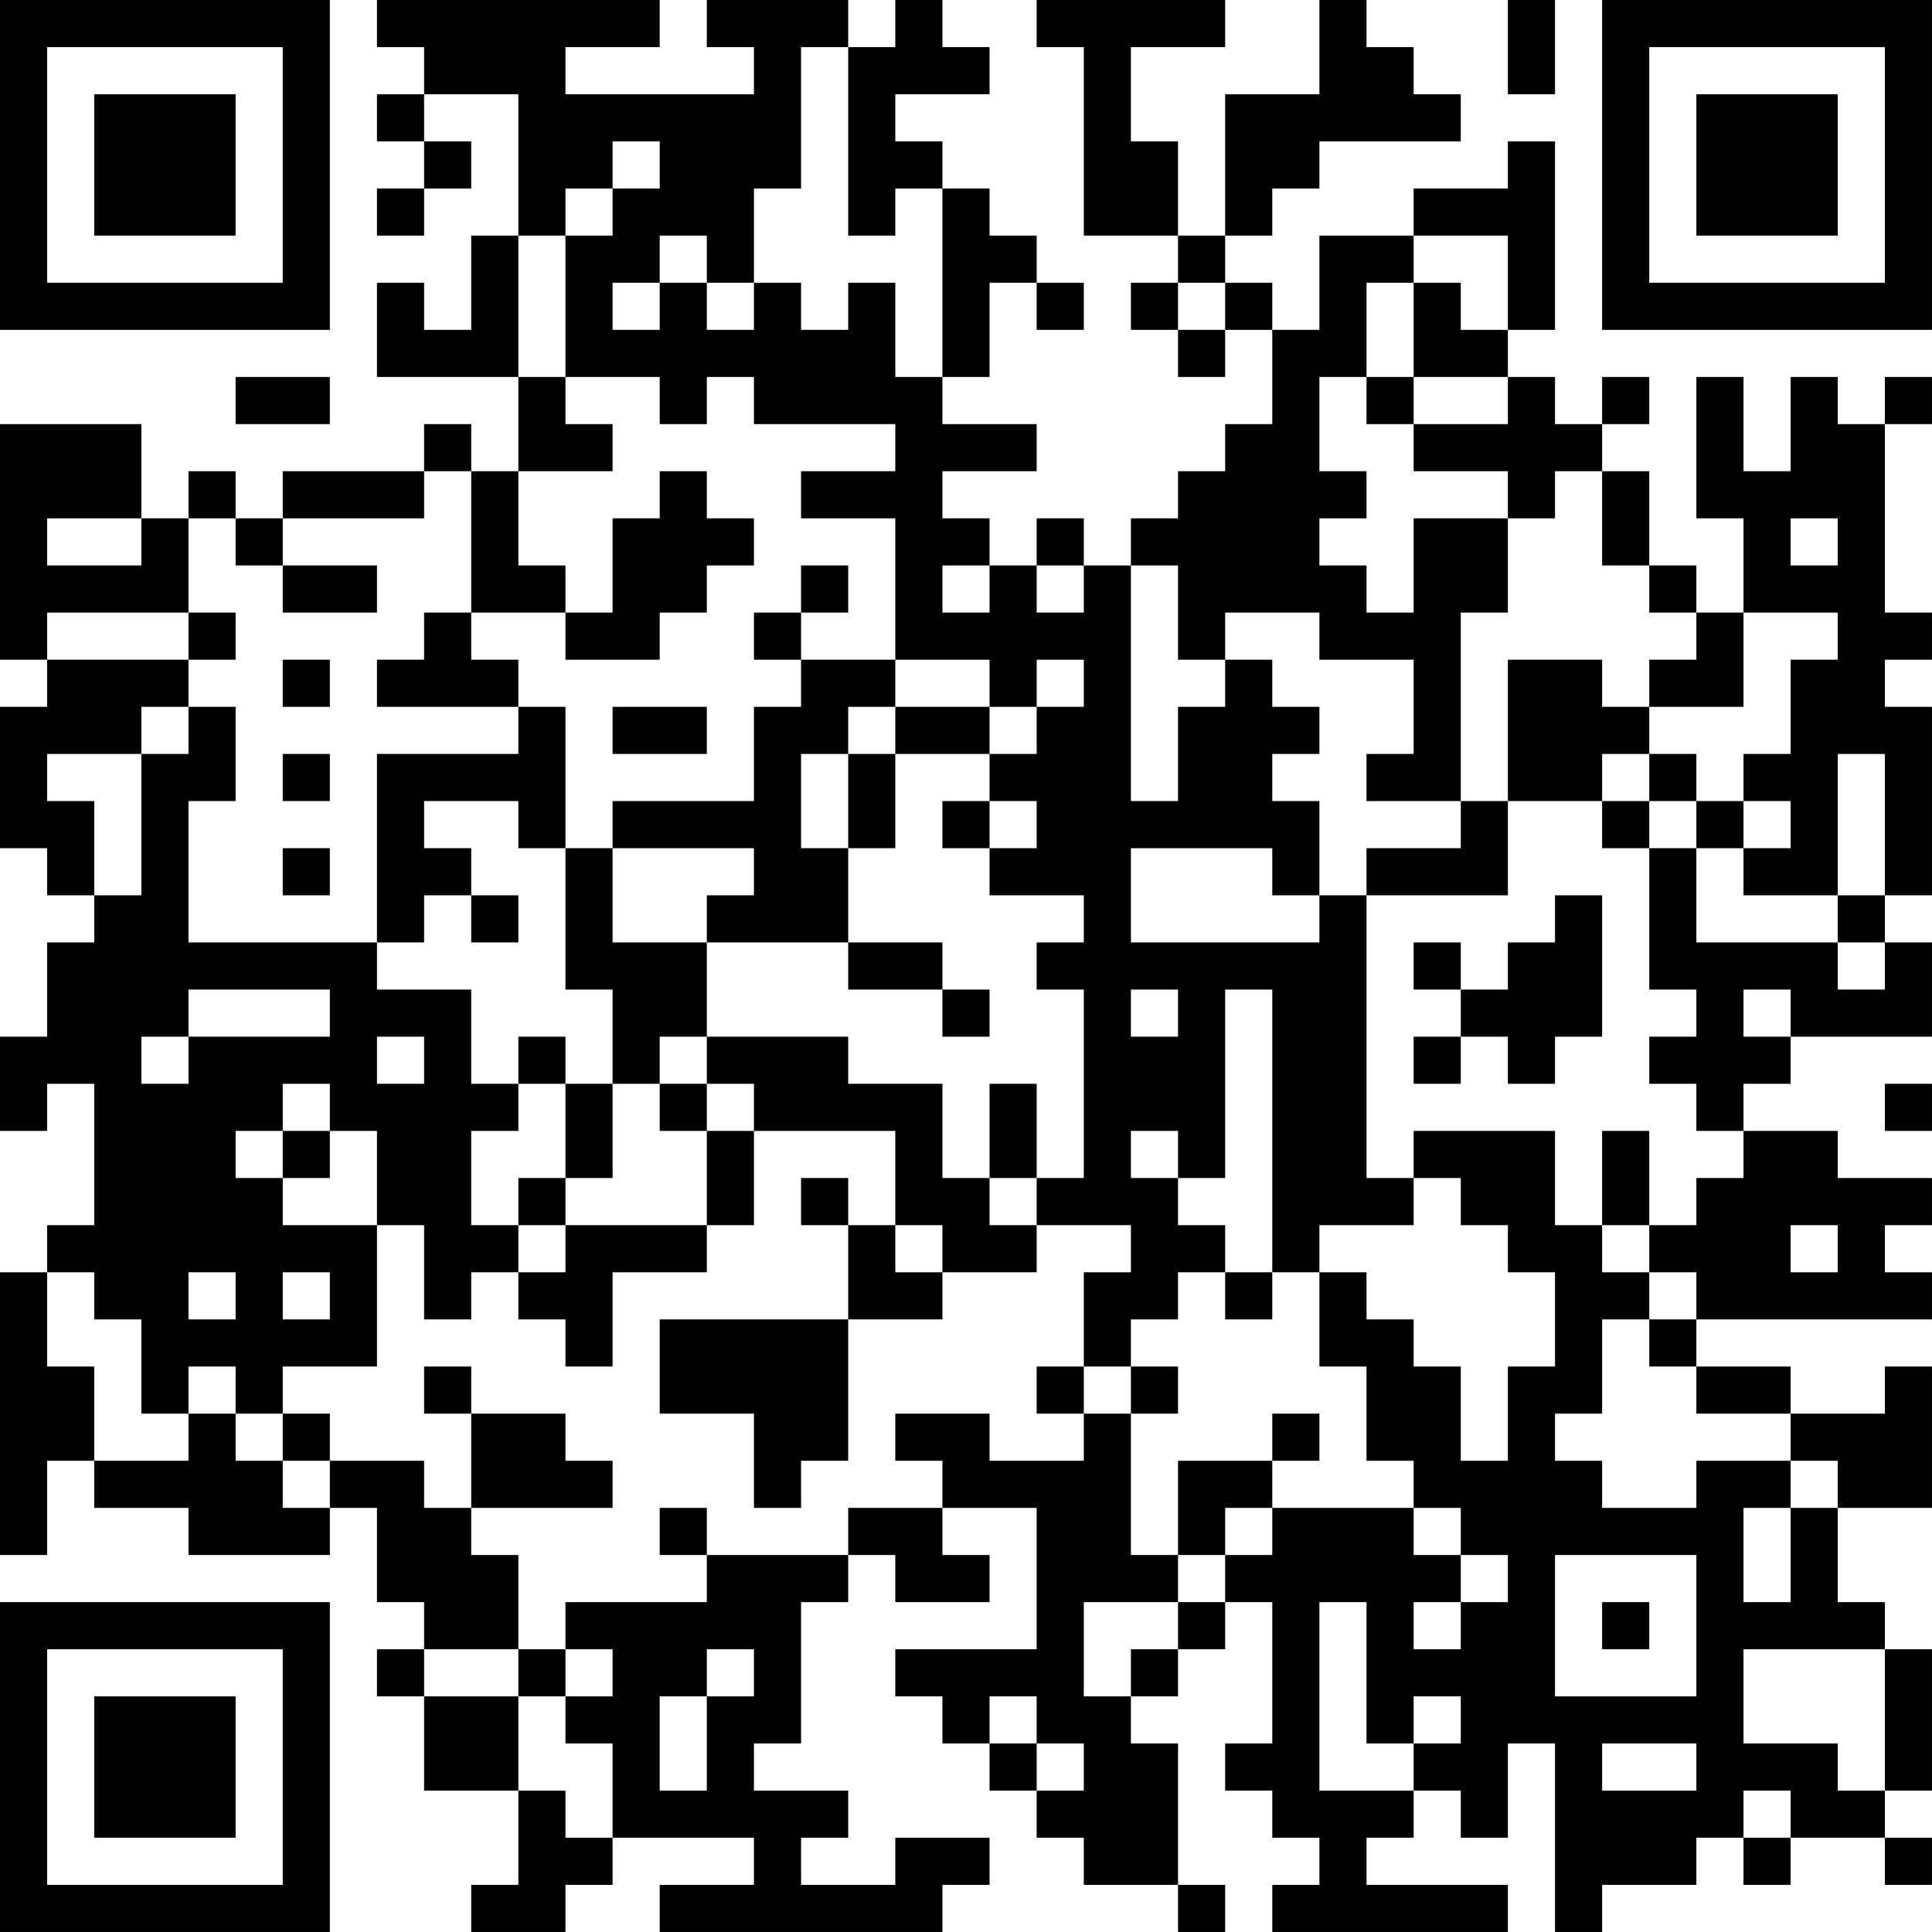 <?xml version="1.0" encoding="UTF-8"?>
<svg xmlns="http://www.w3.org/2000/svg" version="1.1" width="200" height="200" viewBox="0 0 200 200"><rect x="0" y="0" width="200" height="200" fill="#ffffff"/><g transform="scale(4.878)"><g transform="translate(0,0)"><path fill-rule="evenodd" d="M8 0L8 1L9 1L9 2L8 2L8 3L9 3L9 4L8 4L8 5L9 5L9 4L10 4L10 3L9 3L9 2L11 2L11 5L10 5L10 7L9 7L9 6L8 6L8 8L11 8L11 10L10 10L10 9L9 9L9 10L6 10L6 11L5 11L5 10L4 10L4 11L3 11L3 9L0 9L0 14L1 14L1 15L0 15L0 18L1 18L1 19L2 19L2 20L1 20L1 22L0 22L0 24L1 24L1 23L2 23L2 26L1 26L1 27L0 27L0 33L1 33L1 31L2 31L2 32L4 32L4 33L7 33L7 32L8 32L8 34L9 34L9 35L8 35L8 36L9 36L9 38L11 38L11 40L10 40L10 41L12 41L12 40L13 40L13 39L16 39L16 40L14 40L14 41L20 41L20 40L21 40L21 39L19 39L19 40L17 40L17 39L18 39L18 38L16 38L16 37L17 37L17 34L18 34L18 33L19 33L19 34L21 34L21 33L20 33L20 32L22 32L22 35L19 35L19 36L20 36L20 37L21 37L21 38L22 38L22 39L23 39L23 40L25 40L25 41L26 41L26 40L25 40L25 37L24 37L24 36L25 36L25 35L26 35L26 34L27 34L27 37L26 37L26 38L27 38L27 39L28 39L28 40L27 40L27 41L32 41L32 40L29 40L29 39L30 39L30 38L31 38L31 39L32 39L32 37L33 37L33 41L34 41L34 40L36 40L36 39L37 39L37 40L38 40L38 39L40 39L40 40L41 40L41 39L40 39L40 38L41 38L41 35L40 35L40 34L39 34L39 32L41 32L41 29L40 29L40 30L38 30L38 29L36 29L36 28L41 28L41 27L40 27L40 26L41 26L41 25L39 25L39 24L37 24L37 23L38 23L38 22L41 22L41 20L40 20L40 19L41 19L41 15L40 15L40 14L41 14L41 13L40 13L40 9L41 9L41 8L40 8L40 9L39 9L39 8L38 8L38 10L37 10L37 8L36 8L36 11L37 11L37 13L36 13L36 12L35 12L35 10L34 10L34 9L35 9L35 8L34 8L34 9L33 9L33 8L32 8L32 7L33 7L33 3L32 3L32 4L30 4L30 5L28 5L28 7L27 7L27 6L26 6L26 5L27 5L27 4L28 4L28 3L31 3L31 2L30 2L30 1L29 1L29 0L28 0L28 2L26 2L26 5L25 5L25 3L24 3L24 1L26 1L26 0L22 0L22 1L23 1L23 5L25 5L25 6L24 6L24 7L25 7L25 8L26 8L26 7L27 7L27 9L26 9L26 10L25 10L25 11L24 11L24 12L23 12L23 11L22 11L22 12L21 12L21 11L20 11L20 10L22 10L22 9L20 9L20 8L21 8L21 6L22 6L22 7L23 7L23 6L22 6L22 5L21 5L21 4L20 4L20 3L19 3L19 2L21 2L21 1L20 1L20 0L19 0L19 1L18 1L18 0L15 0L15 1L16 1L16 2L12 2L12 1L14 1L14 0ZM32 0L32 2L33 2L33 0ZM17 1L17 4L16 4L16 6L15 6L15 5L14 5L14 6L13 6L13 7L14 7L14 6L15 6L15 7L16 7L16 6L17 6L17 7L18 7L18 6L19 6L19 8L20 8L20 4L19 4L19 5L18 5L18 1ZM13 3L13 4L12 4L12 5L11 5L11 8L12 8L12 9L13 9L13 10L11 10L11 12L12 12L12 13L10 13L10 10L9 10L9 11L6 11L6 12L5 12L5 11L4 11L4 13L1 13L1 14L4 14L4 15L3 15L3 16L1 16L1 17L2 17L2 19L3 19L3 16L4 16L4 15L5 15L5 17L4 17L4 20L8 20L8 21L10 21L10 23L11 23L11 24L10 24L10 26L11 26L11 27L10 27L10 28L9 28L9 26L8 26L8 24L7 24L7 23L6 23L6 24L5 24L5 25L6 25L6 26L8 26L8 29L6 29L6 30L5 30L5 29L4 29L4 30L3 30L3 28L2 28L2 27L1 27L1 29L2 29L2 31L4 31L4 30L5 30L5 31L6 31L6 32L7 32L7 31L9 31L9 32L10 32L10 33L11 33L11 35L9 35L9 36L11 36L11 38L12 38L12 39L13 39L13 37L12 37L12 36L13 36L13 35L12 35L12 34L15 34L15 33L18 33L18 32L20 32L20 31L19 31L19 30L21 30L21 31L23 31L23 30L24 30L24 33L25 33L25 34L23 34L23 36L24 36L24 35L25 35L25 34L26 34L26 33L27 33L27 32L30 32L30 33L31 33L31 34L30 34L30 35L31 35L31 34L32 34L32 33L31 33L31 32L30 32L30 31L29 31L29 29L28 29L28 27L29 27L29 28L30 28L30 29L31 29L31 31L32 31L32 29L33 29L33 27L32 27L32 26L31 26L31 25L30 25L30 24L33 24L33 26L34 26L34 27L35 27L35 28L34 28L34 30L33 30L33 31L34 31L34 32L36 32L36 31L38 31L38 32L37 32L37 34L38 34L38 32L39 32L39 31L38 31L38 30L36 30L36 29L35 29L35 28L36 28L36 27L35 27L35 26L36 26L36 25L37 25L37 24L36 24L36 23L35 23L35 22L36 22L36 21L35 21L35 18L36 18L36 20L39 20L39 21L40 21L40 20L39 20L39 19L40 19L40 16L39 16L39 19L37 19L37 18L38 18L38 17L37 17L37 16L38 16L38 14L39 14L39 13L37 13L37 15L35 15L35 14L36 14L36 13L35 13L35 12L34 12L34 10L33 10L33 11L32 11L32 10L30 10L30 9L32 9L32 8L30 8L30 6L31 6L31 7L32 7L32 5L30 5L30 6L29 6L29 8L28 8L28 10L29 10L29 11L28 11L28 12L29 12L29 13L30 13L30 11L32 11L32 13L31 13L31 17L29 17L29 16L30 16L30 14L28 14L28 13L26 13L26 14L25 14L25 12L24 12L24 17L25 17L25 15L26 15L26 14L27 14L27 15L28 15L28 16L27 16L27 17L28 17L28 19L27 19L27 18L24 18L24 20L28 20L28 19L29 19L29 25L30 25L30 26L28 26L28 27L27 27L27 21L26 21L26 25L25 25L25 24L24 24L24 25L25 25L25 26L26 26L26 27L25 27L25 28L24 28L24 29L23 29L23 27L24 27L24 26L22 26L22 25L23 25L23 21L22 21L22 20L23 20L23 19L21 19L21 18L22 18L22 17L21 17L21 16L22 16L22 15L23 15L23 14L22 14L22 15L21 15L21 14L19 14L19 11L17 11L17 10L19 10L19 9L16 9L16 8L15 8L15 9L14 9L14 8L12 8L12 5L13 5L13 4L14 4L14 3ZM25 6L25 7L26 7L26 6ZM5 8L5 9L7 9L7 8ZM29 8L29 9L30 9L30 8ZM14 10L14 11L13 11L13 13L12 13L12 14L14 14L14 13L15 13L15 12L16 12L16 11L15 11L15 10ZM1 11L1 12L3 12L3 11ZM38 11L38 12L39 12L39 11ZM6 12L6 13L8 13L8 12ZM17 12L17 13L16 13L16 14L17 14L17 15L16 15L16 17L13 17L13 18L12 18L12 15L11 15L11 14L10 14L10 13L9 13L9 14L8 14L8 15L11 15L11 16L8 16L8 20L9 20L9 19L10 19L10 20L11 20L11 19L10 19L10 18L9 18L9 17L11 17L11 18L12 18L12 21L13 21L13 23L12 23L12 22L11 22L11 23L12 23L12 25L11 25L11 26L12 26L12 27L11 27L11 28L12 28L12 29L13 29L13 27L15 27L15 26L16 26L16 24L19 24L19 26L18 26L18 25L17 25L17 26L18 26L18 28L14 28L14 30L16 30L16 32L17 32L17 31L18 31L18 28L20 28L20 27L22 27L22 26L21 26L21 25L22 25L22 23L21 23L21 25L20 25L20 23L18 23L18 22L15 22L15 20L18 20L18 21L20 21L20 22L21 22L21 21L20 21L20 20L18 20L18 18L19 18L19 16L21 16L21 15L19 15L19 14L17 14L17 13L18 13L18 12ZM20 12L20 13L21 13L21 12ZM22 12L22 13L23 13L23 12ZM4 13L4 14L5 14L5 13ZM6 14L6 15L7 15L7 14ZM32 14L32 17L31 17L31 18L29 18L29 19L32 19L32 17L34 17L34 18L35 18L35 17L36 17L36 18L37 18L37 17L36 17L36 16L35 16L35 15L34 15L34 14ZM13 15L13 16L15 16L15 15ZM18 15L18 16L17 16L17 18L18 18L18 16L19 16L19 15ZM6 16L6 17L7 17L7 16ZM34 16L34 17L35 17L35 16ZM20 17L20 18L21 18L21 17ZM6 18L6 19L7 19L7 18ZM13 18L13 20L15 20L15 19L16 19L16 18ZM33 19L33 20L32 20L32 21L31 21L31 20L30 20L30 21L31 21L31 22L30 22L30 23L31 23L31 22L32 22L32 23L33 23L33 22L34 22L34 19ZM4 21L4 22L3 22L3 23L4 23L4 22L7 22L7 21ZM24 21L24 22L25 22L25 21ZM37 21L37 22L38 22L38 21ZM8 22L8 23L9 23L9 22ZM14 22L14 23L13 23L13 25L12 25L12 26L15 26L15 24L16 24L16 23L15 23L15 22ZM14 23L14 24L15 24L15 23ZM40 23L40 24L41 24L41 23ZM6 24L6 25L7 25L7 24ZM34 24L34 26L35 26L35 24ZM19 26L19 27L20 27L20 26ZM38 26L38 27L39 27L39 26ZM4 27L4 28L5 28L5 27ZM6 27L6 28L7 28L7 27ZM26 27L26 28L27 28L27 27ZM9 29L9 30L10 30L10 32L13 32L13 31L12 31L12 30L10 30L10 29ZM22 29L22 30L23 30L23 29ZM24 29L24 30L25 30L25 29ZM6 30L6 31L7 31L7 30ZM27 30L27 31L25 31L25 33L26 33L26 32L27 32L27 31L28 31L28 30ZM14 32L14 33L15 33L15 32ZM33 33L33 36L36 36L36 33ZM28 34L28 38L30 38L30 37L31 37L31 36L30 36L30 37L29 37L29 34ZM34 34L34 35L35 35L35 34ZM11 35L11 36L12 36L12 35ZM15 35L15 36L14 36L14 38L15 38L15 36L16 36L16 35ZM37 35L37 37L39 37L39 38L40 38L40 35ZM21 36L21 37L22 37L22 38L23 38L23 37L22 37L22 36ZM34 37L34 38L36 38L36 37ZM37 38L37 39L38 39L38 38ZM0 0L0 7L7 7L7 0ZM1 1L1 6L6 6L6 1ZM2 2L2 5L5 5L5 2ZM34 0L34 7L41 7L41 0ZM35 1L35 6L40 6L40 1ZM36 2L36 5L39 5L39 2ZM0 34L0 41L7 41L7 34ZM1 35L1 40L6 40L6 35ZM2 36L2 39L5 39L5 36Z" fill="#000000"/></g></g></svg>
